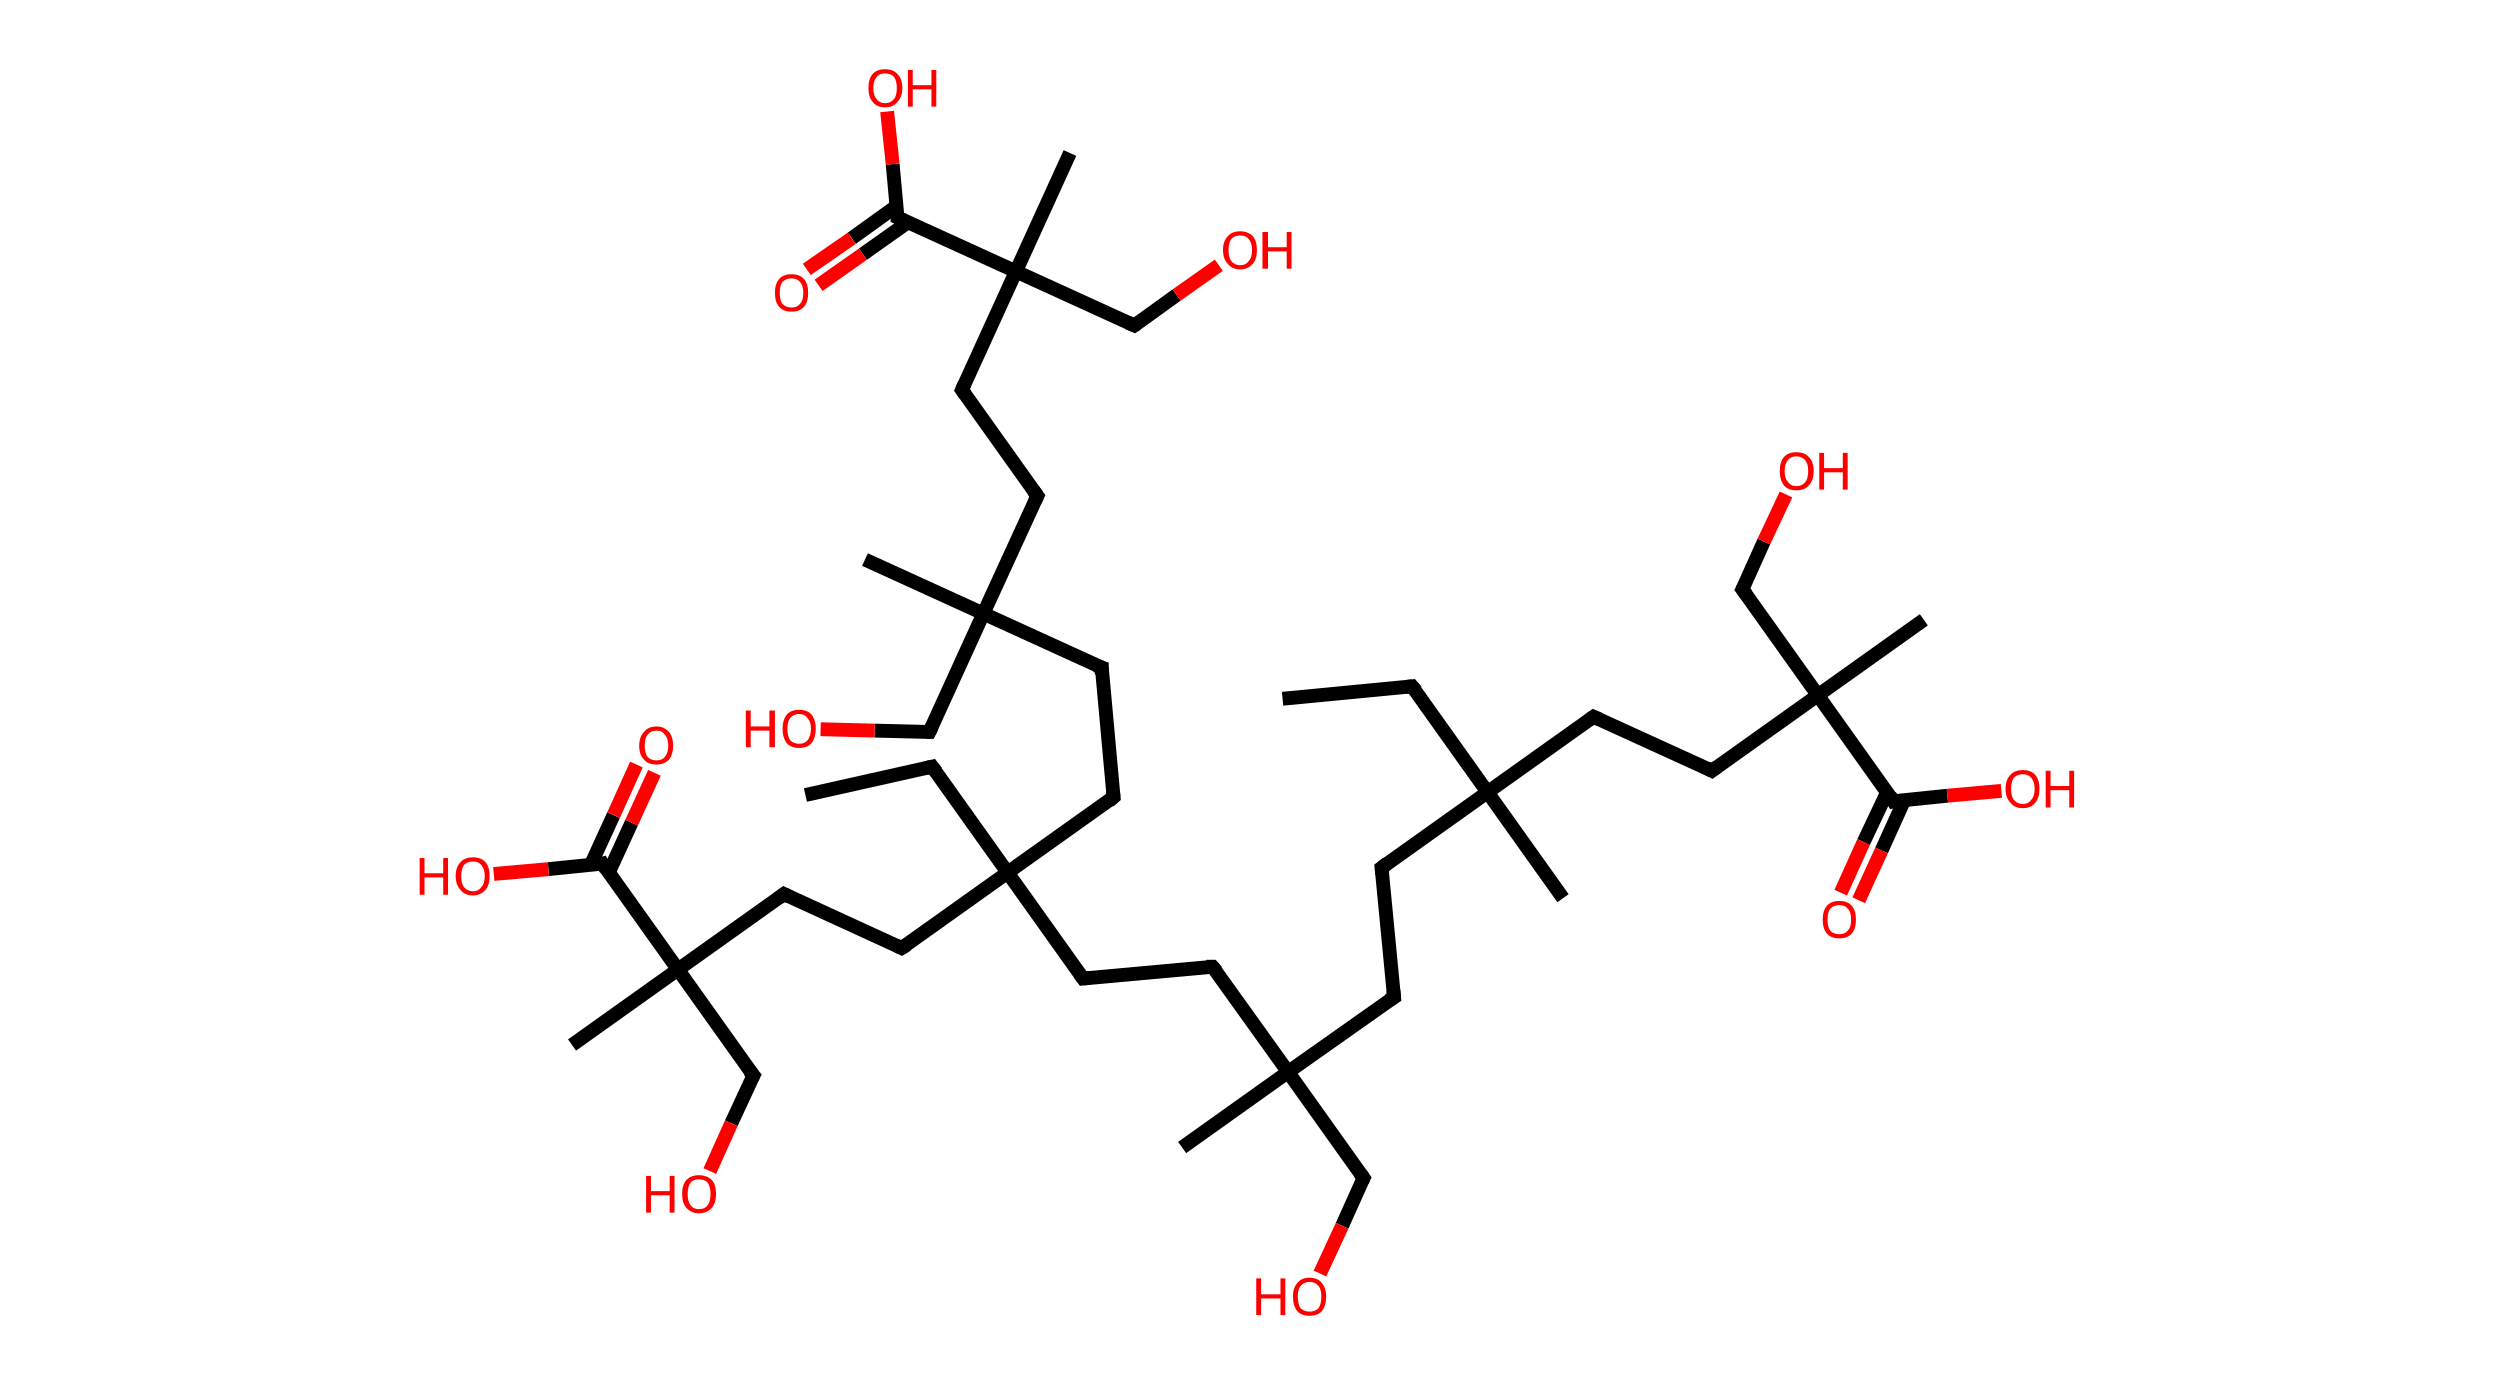 <?xml version='1.0' encoding='ASCII' standalone='yes'?>
<svg xmlns="http://www.w3.org/2000/svg" xmlns:rdkit="http://www.rdkit.org/xml" xmlns:xlink="http://www.w3.org/1999/xlink" version="1.1" baseProfile="full" xml:space="preserve" width="361px" height="200px" viewBox="0 0 361 200">
<!-- END OF HEADER -->
<rect style="opacity:1.0;fill:#FFFFFF;stroke:none" width="361.0" height="200.0" x="0.0" y="0.0"> </rect>
<path class="bond-0 atom-0 atom-1" d="M 185.2,100.9 L 203.9,99.1" style="fill:none;fill-rule:evenodd;stroke:#000000;stroke-width:2.0px;stroke-linecap:butt;stroke-linejoin:miter;stroke-opacity:1"/>
<path class="bond-1 atom-1 atom-2" d="M 203.9,99.1 L 214.8,114.4" style="fill:none;fill-rule:evenodd;stroke:#000000;stroke-width:2.0px;stroke-linecap:butt;stroke-linejoin:miter;stroke-opacity:1"/>
<path class="bond-2 atom-2 atom-3" d="M 214.8,114.4 L 225.7,129.7" style="fill:none;fill-rule:evenodd;stroke:#000000;stroke-width:2.0px;stroke-linecap:butt;stroke-linejoin:miter;stroke-opacity:1"/>
<path class="bond-3 atom-2 atom-4" d="M 214.8,114.4 L 199.5,125.3" style="fill:none;fill-rule:evenodd;stroke:#000000;stroke-width:2.0px;stroke-linecap:butt;stroke-linejoin:miter;stroke-opacity:1"/>
<path class="bond-4 atom-4 atom-5" d="M 199.5,125.3 L 201.3,144.0" style="fill:none;fill-rule:evenodd;stroke:#000000;stroke-width:2.0px;stroke-linecap:butt;stroke-linejoin:miter;stroke-opacity:1"/>
<path class="bond-5 atom-5 atom-6" d="M 201.3,144.0 L 186.0,154.8" style="fill:none;fill-rule:evenodd;stroke:#000000;stroke-width:2.0px;stroke-linecap:butt;stroke-linejoin:miter;stroke-opacity:1"/>
<path class="bond-6 atom-6 atom-7" d="M 186.0,154.8 L 170.7,165.7" style="fill:none;fill-rule:evenodd;stroke:#000000;stroke-width:2.0px;stroke-linecap:butt;stroke-linejoin:miter;stroke-opacity:1"/>
<path class="bond-7 atom-6 atom-8" d="M 186.0,154.8 L 196.9,170.1" style="fill:none;fill-rule:evenodd;stroke:#000000;stroke-width:2.0px;stroke-linecap:butt;stroke-linejoin:miter;stroke-opacity:1"/>
<path class="bond-8 atom-8 atom-9" d="M 196.9,170.1 L 193.8,177.0" style="fill:none;fill-rule:evenodd;stroke:#000000;stroke-width:2.0px;stroke-linecap:butt;stroke-linejoin:miter;stroke-opacity:1"/>
<path class="bond-8 atom-8 atom-9" d="M 193.8,177.0 L 190.6,183.9" style="fill:none;fill-rule:evenodd;stroke:#FF0000;stroke-width:2.0px;stroke-linecap:butt;stroke-linejoin:miter;stroke-opacity:1"/>
<path class="bond-9 atom-6 atom-10" d="M 186.0,154.8 L 175.1,139.6" style="fill:none;fill-rule:evenodd;stroke:#000000;stroke-width:2.0px;stroke-linecap:butt;stroke-linejoin:miter;stroke-opacity:1"/>
<path class="bond-10 atom-10 atom-11" d="M 175.1,139.6 L 156.4,141.3" style="fill:none;fill-rule:evenodd;stroke:#000000;stroke-width:2.0px;stroke-linecap:butt;stroke-linejoin:miter;stroke-opacity:1"/>
<path class="bond-11 atom-11 atom-12" d="M 156.4,141.3 L 145.5,126.0" style="fill:none;fill-rule:evenodd;stroke:#000000;stroke-width:2.0px;stroke-linecap:butt;stroke-linejoin:miter;stroke-opacity:1"/>
<path class="bond-12 atom-12 atom-13" d="M 145.5,126.0 L 134.6,110.7" style="fill:none;fill-rule:evenodd;stroke:#000000;stroke-width:2.0px;stroke-linecap:butt;stroke-linejoin:miter;stroke-opacity:1"/>
<path class="bond-13 atom-13 atom-14" d="M 134.6,110.7 L 116.3,114.8" style="fill:none;fill-rule:evenodd;stroke:#000000;stroke-width:2.0px;stroke-linecap:butt;stroke-linejoin:miter;stroke-opacity:1"/>
<path class="bond-14 atom-12 atom-15" d="M 145.5,126.0 L 160.8,115.1" style="fill:none;fill-rule:evenodd;stroke:#000000;stroke-width:2.0px;stroke-linecap:butt;stroke-linejoin:miter;stroke-opacity:1"/>
<path class="bond-15 atom-15 atom-16" d="M 160.8,115.1 L 159.1,96.4" style="fill:none;fill-rule:evenodd;stroke:#000000;stroke-width:2.0px;stroke-linecap:butt;stroke-linejoin:miter;stroke-opacity:1"/>
<path class="bond-16 atom-16 atom-17" d="M 159.1,96.4 L 142.0,88.6" style="fill:none;fill-rule:evenodd;stroke:#000000;stroke-width:2.0px;stroke-linecap:butt;stroke-linejoin:miter;stroke-opacity:1"/>
<path class="bond-17 atom-17 atom-18" d="M 142.0,88.6 L 124.9,80.8" style="fill:none;fill-rule:evenodd;stroke:#000000;stroke-width:2.0px;stroke-linecap:butt;stroke-linejoin:miter;stroke-opacity:1"/>
<path class="bond-18 atom-17 atom-19" d="M 142.0,88.6 L 134.2,105.7" style="fill:none;fill-rule:evenodd;stroke:#000000;stroke-width:2.0px;stroke-linecap:butt;stroke-linejoin:miter;stroke-opacity:1"/>
<path class="bond-19 atom-19 atom-20" d="M 134.2,105.7 L 126.3,105.5" style="fill:none;fill-rule:evenodd;stroke:#000000;stroke-width:2.0px;stroke-linecap:butt;stroke-linejoin:miter;stroke-opacity:1"/>
<path class="bond-19 atom-19 atom-20" d="M 126.3,105.5 L 118.5,105.3" style="fill:none;fill-rule:evenodd;stroke:#FF0000;stroke-width:2.0px;stroke-linecap:butt;stroke-linejoin:miter;stroke-opacity:1"/>
<path class="bond-20 atom-17 atom-21" d="M 142.0,88.6 L 149.8,71.6" style="fill:none;fill-rule:evenodd;stroke:#000000;stroke-width:2.0px;stroke-linecap:butt;stroke-linejoin:miter;stroke-opacity:1"/>
<path class="bond-21 atom-21 atom-22" d="M 149.8,71.6 L 138.9,56.3" style="fill:none;fill-rule:evenodd;stroke:#000000;stroke-width:2.0px;stroke-linecap:butt;stroke-linejoin:miter;stroke-opacity:1"/>
<path class="bond-22 atom-22 atom-23" d="M 138.9,56.3 L 146.7,39.2" style="fill:none;fill-rule:evenodd;stroke:#000000;stroke-width:2.0px;stroke-linecap:butt;stroke-linejoin:miter;stroke-opacity:1"/>
<path class="bond-23 atom-23 atom-24" d="M 146.7,39.2 L 154.5,22.1" style="fill:none;fill-rule:evenodd;stroke:#000000;stroke-width:2.0px;stroke-linecap:butt;stroke-linejoin:miter;stroke-opacity:1"/>
<path class="bond-24 atom-23 atom-25" d="M 146.7,39.2 L 163.8,47.0" style="fill:none;fill-rule:evenodd;stroke:#000000;stroke-width:2.0px;stroke-linecap:butt;stroke-linejoin:miter;stroke-opacity:1"/>
<path class="bond-25 atom-25 atom-26" d="M 163.8,47.0 L 169.9,42.6" style="fill:none;fill-rule:evenodd;stroke:#000000;stroke-width:2.0px;stroke-linecap:butt;stroke-linejoin:miter;stroke-opacity:1"/>
<path class="bond-25 atom-25 atom-26" d="M 169.9,42.6 L 176.0,38.3" style="fill:none;fill-rule:evenodd;stroke:#FF0000;stroke-width:2.0px;stroke-linecap:butt;stroke-linejoin:miter;stroke-opacity:1"/>
<path class="bond-26 atom-23 atom-27" d="M 146.7,39.2 L 129.6,31.4" style="fill:none;fill-rule:evenodd;stroke:#000000;stroke-width:2.0px;stroke-linecap:butt;stroke-linejoin:miter;stroke-opacity:1"/>
<path class="bond-27 atom-27 atom-28" d="M 129.4,29.8 L 123.0,34.4" style="fill:none;fill-rule:evenodd;stroke:#000000;stroke-width:2.0px;stroke-linecap:butt;stroke-linejoin:miter;stroke-opacity:1"/>
<path class="bond-27 atom-27 atom-28" d="M 123.0,34.4 L 116.5,38.9" style="fill:none;fill-rule:evenodd;stroke:#FF0000;stroke-width:2.0px;stroke-linecap:butt;stroke-linejoin:miter;stroke-opacity:1"/>
<path class="bond-27 atom-27 atom-28" d="M 131.1,32.1 L 124.6,36.7" style="fill:none;fill-rule:evenodd;stroke:#000000;stroke-width:2.0px;stroke-linecap:butt;stroke-linejoin:miter;stroke-opacity:1"/>
<path class="bond-27 atom-27 atom-28" d="M 124.6,36.7 L 118.2,41.2" style="fill:none;fill-rule:evenodd;stroke:#FF0000;stroke-width:2.0px;stroke-linecap:butt;stroke-linejoin:miter;stroke-opacity:1"/>
<path class="bond-28 atom-27 atom-29" d="M 129.6,31.4 L 128.9,23.7" style="fill:none;fill-rule:evenodd;stroke:#000000;stroke-width:2.0px;stroke-linecap:butt;stroke-linejoin:miter;stroke-opacity:1"/>
<path class="bond-28 atom-27 atom-29" d="M 128.9,23.7 L 128.1,16.1" style="fill:none;fill-rule:evenodd;stroke:#FF0000;stroke-width:2.0px;stroke-linecap:butt;stroke-linejoin:miter;stroke-opacity:1"/>
<path class="bond-29 atom-12 atom-30" d="M 145.5,126.0 L 130.2,136.9" style="fill:none;fill-rule:evenodd;stroke:#000000;stroke-width:2.0px;stroke-linecap:butt;stroke-linejoin:miter;stroke-opacity:1"/>
<path class="bond-30 atom-30 atom-31" d="M 130.2,136.9 L 113.2,129.1" style="fill:none;fill-rule:evenodd;stroke:#000000;stroke-width:2.0px;stroke-linecap:butt;stroke-linejoin:miter;stroke-opacity:1"/>
<path class="bond-31 atom-31 atom-32" d="M 113.2,129.1 L 97.9,140.0" style="fill:none;fill-rule:evenodd;stroke:#000000;stroke-width:2.0px;stroke-linecap:butt;stroke-linejoin:miter;stroke-opacity:1"/>
<path class="bond-32 atom-32 atom-33" d="M 97.9,140.0 L 82.6,150.9" style="fill:none;fill-rule:evenodd;stroke:#000000;stroke-width:2.0px;stroke-linecap:butt;stroke-linejoin:miter;stroke-opacity:1"/>
<path class="bond-33 atom-32 atom-34" d="M 97.9,140.0 L 108.8,155.3" style="fill:none;fill-rule:evenodd;stroke:#000000;stroke-width:2.0px;stroke-linecap:butt;stroke-linejoin:miter;stroke-opacity:1"/>
<path class="bond-34 atom-34 atom-35" d="M 108.8,155.3 L 105.6,162.2" style="fill:none;fill-rule:evenodd;stroke:#000000;stroke-width:2.0px;stroke-linecap:butt;stroke-linejoin:miter;stroke-opacity:1"/>
<path class="bond-34 atom-34 atom-35" d="M 105.6,162.2 L 102.5,169.1" style="fill:none;fill-rule:evenodd;stroke:#FF0000;stroke-width:2.0px;stroke-linecap:butt;stroke-linejoin:miter;stroke-opacity:1"/>
<path class="bond-35 atom-32 atom-36" d="M 97.9,140.0 L 87.0,124.7" style="fill:none;fill-rule:evenodd;stroke:#000000;stroke-width:2.0px;stroke-linecap:butt;stroke-linejoin:miter;stroke-opacity:1"/>
<path class="bond-36 atom-36 atom-37" d="M 87.9,126.0 L 91.2,118.8" style="fill:none;fill-rule:evenodd;stroke:#000000;stroke-width:2.0px;stroke-linecap:butt;stroke-linejoin:miter;stroke-opacity:1"/>
<path class="bond-36 atom-36 atom-37" d="M 91.2,118.8 L 94.5,111.6" style="fill:none;fill-rule:evenodd;stroke:#FF0000;stroke-width:2.0px;stroke-linecap:butt;stroke-linejoin:miter;stroke-opacity:1"/>
<path class="bond-36 atom-36 atom-37" d="M 85.3,124.9 L 88.6,117.7" style="fill:none;fill-rule:evenodd;stroke:#000000;stroke-width:2.0px;stroke-linecap:butt;stroke-linejoin:miter;stroke-opacity:1"/>
<path class="bond-36 atom-36 atom-37" d="M 88.6,117.7 L 91.9,110.4" style="fill:none;fill-rule:evenodd;stroke:#FF0000;stroke-width:2.0px;stroke-linecap:butt;stroke-linejoin:miter;stroke-opacity:1"/>
<path class="bond-37 atom-36 atom-38" d="M 87.0,124.7 L 79.2,125.5" style="fill:none;fill-rule:evenodd;stroke:#000000;stroke-width:2.0px;stroke-linecap:butt;stroke-linejoin:miter;stroke-opacity:1"/>
<path class="bond-37 atom-36 atom-38" d="M 79.2,125.5 L 71.3,126.2" style="fill:none;fill-rule:evenodd;stroke:#FF0000;stroke-width:2.0px;stroke-linecap:butt;stroke-linejoin:miter;stroke-opacity:1"/>
<path class="bond-38 atom-2 atom-39" d="M 214.8,114.4 L 230.1,103.5" style="fill:none;fill-rule:evenodd;stroke:#000000;stroke-width:2.0px;stroke-linecap:butt;stroke-linejoin:miter;stroke-opacity:1"/>
<path class="bond-39 atom-39 atom-40" d="M 230.1,103.5 L 247.2,111.3" style="fill:none;fill-rule:evenodd;stroke:#000000;stroke-width:2.0px;stroke-linecap:butt;stroke-linejoin:miter;stroke-opacity:1"/>
<path class="bond-40 atom-40 atom-41" d="M 247.2,111.3 L 262.5,100.4" style="fill:none;fill-rule:evenodd;stroke:#000000;stroke-width:2.0px;stroke-linecap:butt;stroke-linejoin:miter;stroke-opacity:1"/>
<path class="bond-41 atom-41 atom-42" d="M 262.5,100.4 L 277.8,89.5" style="fill:none;fill-rule:evenodd;stroke:#000000;stroke-width:2.0px;stroke-linecap:butt;stroke-linejoin:miter;stroke-opacity:1"/>
<path class="bond-42 atom-41 atom-43" d="M 262.5,100.4 L 251.6,85.1" style="fill:none;fill-rule:evenodd;stroke:#000000;stroke-width:2.0px;stroke-linecap:butt;stroke-linejoin:miter;stroke-opacity:1"/>
<path class="bond-43 atom-43 atom-44" d="M 251.6,85.1 L 254.7,78.2" style="fill:none;fill-rule:evenodd;stroke:#000000;stroke-width:2.0px;stroke-linecap:butt;stroke-linejoin:miter;stroke-opacity:1"/>
<path class="bond-43 atom-43 atom-44" d="M 254.7,78.2 L 257.9,71.4" style="fill:none;fill-rule:evenodd;stroke:#FF0000;stroke-width:2.0px;stroke-linecap:butt;stroke-linejoin:miter;stroke-opacity:1"/>
<path class="bond-44 atom-41 atom-45" d="M 262.5,100.4 L 273.4,115.7" style="fill:none;fill-rule:evenodd;stroke:#000000;stroke-width:2.0px;stroke-linecap:butt;stroke-linejoin:miter;stroke-opacity:1"/>
<path class="bond-45 atom-45 atom-46" d="M 272.5,114.4 L 269.1,121.6" style="fill:none;fill-rule:evenodd;stroke:#000000;stroke-width:2.0px;stroke-linecap:butt;stroke-linejoin:miter;stroke-opacity:1"/>
<path class="bond-45 atom-45 atom-46" d="M 269.1,121.6 L 265.8,128.9" style="fill:none;fill-rule:evenodd;stroke:#FF0000;stroke-width:2.0px;stroke-linecap:butt;stroke-linejoin:miter;stroke-opacity:1"/>
<path class="bond-45 atom-45 atom-46" d="M 275.0,115.5 L 271.7,122.8" style="fill:none;fill-rule:evenodd;stroke:#000000;stroke-width:2.0px;stroke-linecap:butt;stroke-linejoin:miter;stroke-opacity:1"/>
<path class="bond-45 atom-45 atom-46" d="M 271.7,122.8 L 268.4,130.0" style="fill:none;fill-rule:evenodd;stroke:#FF0000;stroke-width:2.0px;stroke-linecap:butt;stroke-linejoin:miter;stroke-opacity:1"/>
<path class="bond-46 atom-45 atom-47" d="M 273.4,115.7 L 281.2,114.9" style="fill:none;fill-rule:evenodd;stroke:#000000;stroke-width:2.0px;stroke-linecap:butt;stroke-linejoin:miter;stroke-opacity:1"/>
<path class="bond-46 atom-45 atom-47" d="M 281.2,114.9 L 289.0,114.2" style="fill:none;fill-rule:evenodd;stroke:#FF0000;stroke-width:2.0px;stroke-linecap:butt;stroke-linejoin:miter;stroke-opacity:1"/>
<path d="M 203.0,99.2 L 203.9,99.1 L 204.5,99.8" style="fill:none;stroke:#000000;stroke-width:2.0px;stroke-linecap:butt;stroke-linejoin:miter;stroke-opacity:1;"/>
<path d="M 200.3,124.7 L 199.5,125.3 L 199.6,126.2" style="fill:none;stroke:#000000;stroke-width:2.0px;stroke-linecap:butt;stroke-linejoin:miter;stroke-opacity:1;"/>
<path d="M 201.2,143.0 L 201.3,144.0 L 200.5,144.5" style="fill:none;stroke:#000000;stroke-width:2.0px;stroke-linecap:butt;stroke-linejoin:miter;stroke-opacity:1;"/>
<path d="M 196.4,169.4 L 196.9,170.1 L 196.7,170.5" style="fill:none;stroke:#000000;stroke-width:2.0px;stroke-linecap:butt;stroke-linejoin:miter;stroke-opacity:1;"/>
<path d="M 175.7,140.3 L 175.1,139.6 L 174.2,139.6" style="fill:none;stroke:#000000;stroke-width:2.0px;stroke-linecap:butt;stroke-linejoin:miter;stroke-opacity:1;"/>
<path d="M 157.4,141.2 L 156.4,141.3 L 155.9,140.6" style="fill:none;stroke:#000000;stroke-width:2.0px;stroke-linecap:butt;stroke-linejoin:miter;stroke-opacity:1;"/>
<path d="M 135.2,111.5 L 134.6,110.7 L 133.7,110.9" style="fill:none;stroke:#000000;stroke-width:2.0px;stroke-linecap:butt;stroke-linejoin:miter;stroke-opacity:1;"/>
<path d="M 160.1,115.7 L 160.8,115.1 L 160.7,114.2" style="fill:none;stroke:#000000;stroke-width:2.0px;stroke-linecap:butt;stroke-linejoin:miter;stroke-opacity:1;"/>
<path d="M 159.1,97.4 L 159.1,96.4 L 158.2,96.1" style="fill:none;stroke:#000000;stroke-width:2.0px;stroke-linecap:butt;stroke-linejoin:miter;stroke-opacity:1;"/>
<path d="M 134.6,104.9 L 134.2,105.7 L 133.8,105.7" style="fill:none;stroke:#000000;stroke-width:2.0px;stroke-linecap:butt;stroke-linejoin:miter;stroke-opacity:1;"/>
<path d="M 149.4,72.4 L 149.8,71.6 L 149.2,70.8" style="fill:none;stroke:#000000;stroke-width:2.0px;stroke-linecap:butt;stroke-linejoin:miter;stroke-opacity:1;"/>
<path d="M 139.4,57.0 L 138.9,56.3 L 139.3,55.4" style="fill:none;stroke:#000000;stroke-width:2.0px;stroke-linecap:butt;stroke-linejoin:miter;stroke-opacity:1;"/>
<path d="M 162.9,46.6 L 163.8,47.0 L 164.1,46.8" style="fill:none;stroke:#000000;stroke-width:2.0px;stroke-linecap:butt;stroke-linejoin:miter;stroke-opacity:1;"/>
<path d="M 130.5,31.8 L 129.6,31.4 L 129.6,31.0" style="fill:none;stroke:#000000;stroke-width:2.0px;stroke-linecap:butt;stroke-linejoin:miter;stroke-opacity:1;"/>
<path d="M 131.0,136.4 L 130.2,136.9 L 129.4,136.5" style="fill:none;stroke:#000000;stroke-width:2.0px;stroke-linecap:butt;stroke-linejoin:miter;stroke-opacity:1;"/>
<path d="M 114.0,129.5 L 113.2,129.1 L 112.4,129.7" style="fill:none;stroke:#000000;stroke-width:2.0px;stroke-linecap:butt;stroke-linejoin:miter;stroke-opacity:1;"/>
<path d="M 108.2,154.6 L 108.8,155.3 L 108.6,155.7" style="fill:none;stroke:#000000;stroke-width:2.0px;stroke-linecap:butt;stroke-linejoin:miter;stroke-opacity:1;"/>
<path d="M 87.5,125.5 L 87.0,124.7 L 86.6,124.8" style="fill:none;stroke:#000000;stroke-width:2.0px;stroke-linecap:butt;stroke-linejoin:miter;stroke-opacity:1;"/>
<path d="M 229.4,104.0 L 230.1,103.5 L 231.0,103.9" style="fill:none;stroke:#000000;stroke-width:2.0px;stroke-linecap:butt;stroke-linejoin:miter;stroke-opacity:1;"/>
<path d="M 246.4,110.9 L 247.2,111.3 L 248.0,110.7" style="fill:none;stroke:#000000;stroke-width:2.0px;stroke-linecap:butt;stroke-linejoin:miter;stroke-opacity:1;"/>
<path d="M 252.2,85.9 L 251.6,85.1 L 251.8,84.7" style="fill:none;stroke:#000000;stroke-width:2.0px;stroke-linecap:butt;stroke-linejoin:miter;stroke-opacity:1;"/>
<path d="M 272.9,114.9 L 273.4,115.7 L 273.8,115.6" style="fill:none;stroke:#000000;stroke-width:2.0px;stroke-linecap:butt;stroke-linejoin:miter;stroke-opacity:1;"/>
<path class="atom-9" d="M 181.4 184.6 L 182.1 184.6 L 182.1 186.9 L 184.9 186.9 L 184.9 184.6 L 185.6 184.6 L 185.6 189.9 L 184.9 189.9 L 184.9 187.5 L 182.1 187.5 L 182.1 189.9 L 181.4 189.9 L 181.4 184.6 " fill="#FF0000"/>
<path class="atom-9" d="M 186.7 187.2 Q 186.7 186.0, 187.3 185.3 Q 187.9 184.5, 189.1 184.5 Q 190.3 184.5, 190.9 185.3 Q 191.5 186.0, 191.5 187.2 Q 191.5 188.5, 190.9 189.3 Q 190.3 190.0, 189.1 190.0 Q 187.9 190.0, 187.3 189.3 Q 186.7 188.5, 186.7 187.2 M 189.1 189.4 Q 189.9 189.4, 190.4 188.9 Q 190.8 188.3, 190.8 187.2 Q 190.8 186.2, 190.4 185.7 Q 189.9 185.1, 189.1 185.1 Q 188.3 185.1, 187.8 185.7 Q 187.4 186.2, 187.4 187.2 Q 187.4 188.3, 187.8 188.9 Q 188.3 189.4, 189.1 189.4 " fill="#FF0000"/>
<path class="atom-20" d="M 107.7 102.6 L 108.4 102.6 L 108.4 104.9 L 111.1 104.9 L 111.1 102.6 L 111.9 102.6 L 111.9 107.9 L 111.1 107.9 L 111.1 105.5 L 108.4 105.5 L 108.4 107.9 L 107.7 107.9 L 107.7 102.6 " fill="#FF0000"/>
<path class="atom-20" d="M 113.0 105.2 Q 113.0 104.0, 113.6 103.2 Q 114.2 102.5, 115.4 102.5 Q 116.6 102.5, 117.2 103.2 Q 117.8 104.0, 117.8 105.2 Q 117.8 106.5, 117.2 107.3 Q 116.6 108.0, 115.4 108.0 Q 114.2 108.0, 113.6 107.3 Q 113.0 106.5, 113.0 105.2 M 115.4 107.4 Q 116.2 107.4, 116.6 106.9 Q 117.1 106.3, 117.1 105.2 Q 117.1 104.2, 116.6 103.7 Q 116.2 103.1, 115.4 103.1 Q 114.6 103.1, 114.1 103.7 Q 113.7 104.2, 113.7 105.2 Q 113.7 106.3, 114.1 106.9 Q 114.6 107.4, 115.4 107.4 " fill="#FF0000"/>
<path class="atom-26" d="M 176.6 36.1 Q 176.6 34.8, 177.3 34.1 Q 177.9 33.4, 179.1 33.4 Q 180.2 33.4, 180.9 34.1 Q 181.5 34.8, 181.5 36.1 Q 181.5 37.4, 180.9 38.1 Q 180.2 38.9, 179.1 38.9 Q 177.9 38.9, 177.3 38.1 Q 176.6 37.4, 176.6 36.1 M 179.1 38.3 Q 179.9 38.3, 180.3 37.7 Q 180.8 37.2, 180.8 36.1 Q 180.8 35.1, 180.3 34.5 Q 179.9 34.0, 179.1 34.0 Q 178.3 34.0, 177.8 34.5 Q 177.4 35.1, 177.4 36.1 Q 177.4 37.2, 177.8 37.7 Q 178.3 38.3, 179.1 38.3 " fill="#FF0000"/>
<path class="atom-26" d="M 182.3 33.5 L 183.1 33.5 L 183.1 35.7 L 185.8 35.7 L 185.8 33.5 L 186.5 33.5 L 186.5 38.8 L 185.8 38.8 L 185.8 36.3 L 183.1 36.3 L 183.1 38.8 L 182.3 38.8 L 182.3 33.5 " fill="#FF0000"/>
<path class="atom-28" d="M 111.9 42.3 Q 111.9 41.0, 112.5 40.3 Q 113.1 39.6, 114.3 39.6 Q 115.5 39.6, 116.1 40.3 Q 116.7 41.0, 116.7 42.3 Q 116.7 43.6, 116.1 44.3 Q 115.5 45.0, 114.3 45.0 Q 113.1 45.0, 112.5 44.3 Q 111.9 43.6, 111.9 42.3 M 114.3 44.4 Q 115.1 44.4, 115.5 43.9 Q 116.0 43.4, 116.0 42.3 Q 116.0 41.2, 115.5 40.7 Q 115.1 40.2, 114.3 40.2 Q 113.5 40.2, 113.0 40.7 Q 112.6 41.2, 112.6 42.3 Q 112.6 43.4, 113.0 43.9 Q 113.5 44.4, 114.3 44.4 " fill="#FF0000"/>
<path class="atom-29" d="M 125.4 12.7 Q 125.4 11.4, 126.0 10.7 Q 126.6 10.0, 127.8 10.0 Q 129.0 10.0, 129.6 10.7 Q 130.3 11.4, 130.3 12.7 Q 130.3 14.0, 129.6 14.7 Q 129.0 15.5, 127.8 15.5 Q 126.6 15.5, 126.0 14.7 Q 125.4 14.0, 125.4 12.7 M 127.8 14.9 Q 128.6 14.9, 129.1 14.3 Q 129.5 13.8, 129.5 12.7 Q 129.5 11.7, 129.1 11.1 Q 128.6 10.6, 127.8 10.6 Q 127.0 10.6, 126.6 11.1 Q 126.1 11.7, 126.1 12.7 Q 126.1 13.8, 126.6 14.3 Q 127.0 14.9, 127.8 14.9 " fill="#FF0000"/>
<path class="atom-29" d="M 131.1 10.1 L 131.8 10.1 L 131.8 12.3 L 134.5 12.3 L 134.5 10.1 L 135.2 10.1 L 135.2 15.4 L 134.5 15.4 L 134.5 12.9 L 131.8 12.9 L 131.8 15.4 L 131.1 15.4 L 131.1 10.1 " fill="#FF0000"/>
<path class="atom-35" d="M 93.3 169.8 L 94.0 169.8 L 94.0 172.0 L 96.7 172.0 L 96.7 169.8 L 97.4 169.8 L 97.4 175.1 L 96.7 175.1 L 96.7 172.6 L 94.0 172.6 L 94.0 175.1 L 93.3 175.1 L 93.3 169.8 " fill="#FF0000"/>
<path class="atom-35" d="M 98.5 172.4 Q 98.5 171.1, 99.1 170.4 Q 99.8 169.7, 100.9 169.7 Q 102.1 169.7, 102.8 170.4 Q 103.4 171.1, 103.4 172.4 Q 103.4 173.7, 102.8 174.4 Q 102.1 175.2, 100.9 175.2 Q 99.8 175.2, 99.1 174.4 Q 98.5 173.7, 98.5 172.4 M 100.9 174.6 Q 101.8 174.6, 102.2 174.0 Q 102.6 173.5, 102.6 172.4 Q 102.6 171.4, 102.2 170.8 Q 101.8 170.3, 100.9 170.3 Q 100.1 170.3, 99.7 170.8 Q 99.3 171.4, 99.3 172.4 Q 99.3 173.5, 99.7 174.0 Q 100.1 174.6, 100.9 174.6 " fill="#FF0000"/>
<path class="atom-37" d="M 92.3 107.7 Q 92.3 106.4, 93.0 105.7 Q 93.6 104.9, 94.8 104.9 Q 95.9 104.9, 96.6 105.7 Q 97.2 106.4, 97.2 107.7 Q 97.2 108.9, 96.6 109.7 Q 95.9 110.4, 94.8 110.4 Q 93.6 110.4, 93.0 109.7 Q 92.3 109.0, 92.3 107.7 M 94.8 109.8 Q 95.6 109.8, 96.0 109.3 Q 96.5 108.7, 96.5 107.7 Q 96.5 106.6, 96.0 106.1 Q 95.6 105.5, 94.8 105.5 Q 94.0 105.5, 93.5 106.1 Q 93.1 106.6, 93.1 107.7 Q 93.1 108.7, 93.5 109.3 Q 94.0 109.8, 94.8 109.8 " fill="#FF0000"/>
<path class="atom-38" d="M 60.6 123.9 L 61.3 123.9 L 61.3 126.1 L 64.0 126.1 L 64.0 123.9 L 64.7 123.9 L 64.7 129.2 L 64.0 129.2 L 64.0 126.7 L 61.3 126.7 L 61.3 129.2 L 60.6 129.2 L 60.6 123.9 " fill="#FF0000"/>
<path class="atom-38" d="M 65.8 126.5 Q 65.8 125.2, 66.5 124.5 Q 67.1 123.8, 68.3 123.8 Q 69.5 123.8, 70.1 124.5 Q 70.7 125.2, 70.7 126.5 Q 70.7 127.8, 70.1 128.5 Q 69.4 129.3, 68.3 129.3 Q 67.1 129.3, 66.5 128.5 Q 65.8 127.8, 65.8 126.5 M 68.3 128.7 Q 69.1 128.7, 69.5 128.1 Q 70.0 127.6, 70.0 126.5 Q 70.0 125.5, 69.5 124.9 Q 69.1 124.4, 68.3 124.4 Q 67.5 124.4, 67.0 124.9 Q 66.6 125.5, 66.6 126.5 Q 66.6 127.6, 67.0 128.1 Q 67.5 128.7, 68.3 128.7 " fill="#FF0000"/>
<path class="atom-44" d="M 257.0 68.0 Q 257.0 66.7, 257.6 66.0 Q 258.2 65.3, 259.4 65.3 Q 260.6 65.3, 261.2 66.0 Q 261.9 66.7, 261.9 68.0 Q 261.9 69.3, 261.2 70.1 Q 260.6 70.8, 259.4 70.8 Q 258.2 70.8, 257.6 70.1 Q 257.0 69.3, 257.0 68.0 M 259.4 70.2 Q 260.2 70.2, 260.7 69.6 Q 261.1 69.1, 261.1 68.0 Q 261.1 67.0, 260.7 66.5 Q 260.2 65.9, 259.4 65.9 Q 258.6 65.9, 258.2 66.4 Q 257.7 67.0, 257.7 68.0 Q 257.7 69.1, 258.2 69.6 Q 258.6 70.2, 259.4 70.2 " fill="#FF0000"/>
<path class="atom-44" d="M 262.7 65.4 L 263.4 65.4 L 263.4 67.6 L 266.1 67.6 L 266.1 65.4 L 266.8 65.4 L 266.8 70.7 L 266.1 70.7 L 266.1 68.2 L 263.4 68.2 L 263.4 70.7 L 262.7 70.7 L 262.7 65.4 " fill="#FF0000"/>
<path class="atom-46" d="M 263.2 132.8 Q 263.2 131.5, 263.8 130.8 Q 264.4 130.1, 265.6 130.1 Q 266.8 130.1, 267.4 130.8 Q 268.0 131.5, 268.0 132.8 Q 268.0 134.1, 267.4 134.8 Q 266.8 135.5, 265.6 135.5 Q 264.4 135.5, 263.8 134.8 Q 263.2 134.1, 263.2 132.8 M 265.6 134.9 Q 266.4 134.9, 266.8 134.4 Q 267.3 133.9, 267.3 132.8 Q 267.3 131.7, 266.8 131.2 Q 266.4 130.7, 265.6 130.7 Q 264.8 130.7, 264.3 131.2 Q 263.9 131.7, 263.9 132.8 Q 263.9 133.9, 264.3 134.4 Q 264.8 134.9, 265.6 134.9 " fill="#FF0000"/>
<path class="atom-47" d="M 289.6 113.9 Q 289.6 112.6, 290.3 111.9 Q 290.9 111.2, 292.1 111.2 Q 293.3 111.2, 293.9 111.9 Q 294.5 112.6, 294.5 113.9 Q 294.5 115.2, 293.9 115.9 Q 293.3 116.7, 292.1 116.7 Q 290.9 116.7, 290.3 115.9 Q 289.6 115.2, 289.6 113.9 M 292.1 116.1 Q 292.9 116.1, 293.3 115.5 Q 293.8 115.0, 293.8 113.9 Q 293.8 112.9, 293.3 112.3 Q 292.9 111.8, 292.1 111.8 Q 291.3 111.8, 290.8 112.3 Q 290.4 112.9, 290.4 113.9 Q 290.4 115.0, 290.8 115.5 Q 291.3 116.1, 292.1 116.1 " fill="#FF0000"/>
<path class="atom-47" d="M 295.4 111.3 L 296.1 111.3 L 296.1 113.5 L 298.8 113.5 L 298.8 111.3 L 299.5 111.3 L 299.5 116.6 L 298.8 116.6 L 298.8 114.1 L 296.1 114.1 L 296.1 116.6 L 295.4 116.6 L 295.4 111.3 " fill="#FF0000"/>
</svg>
